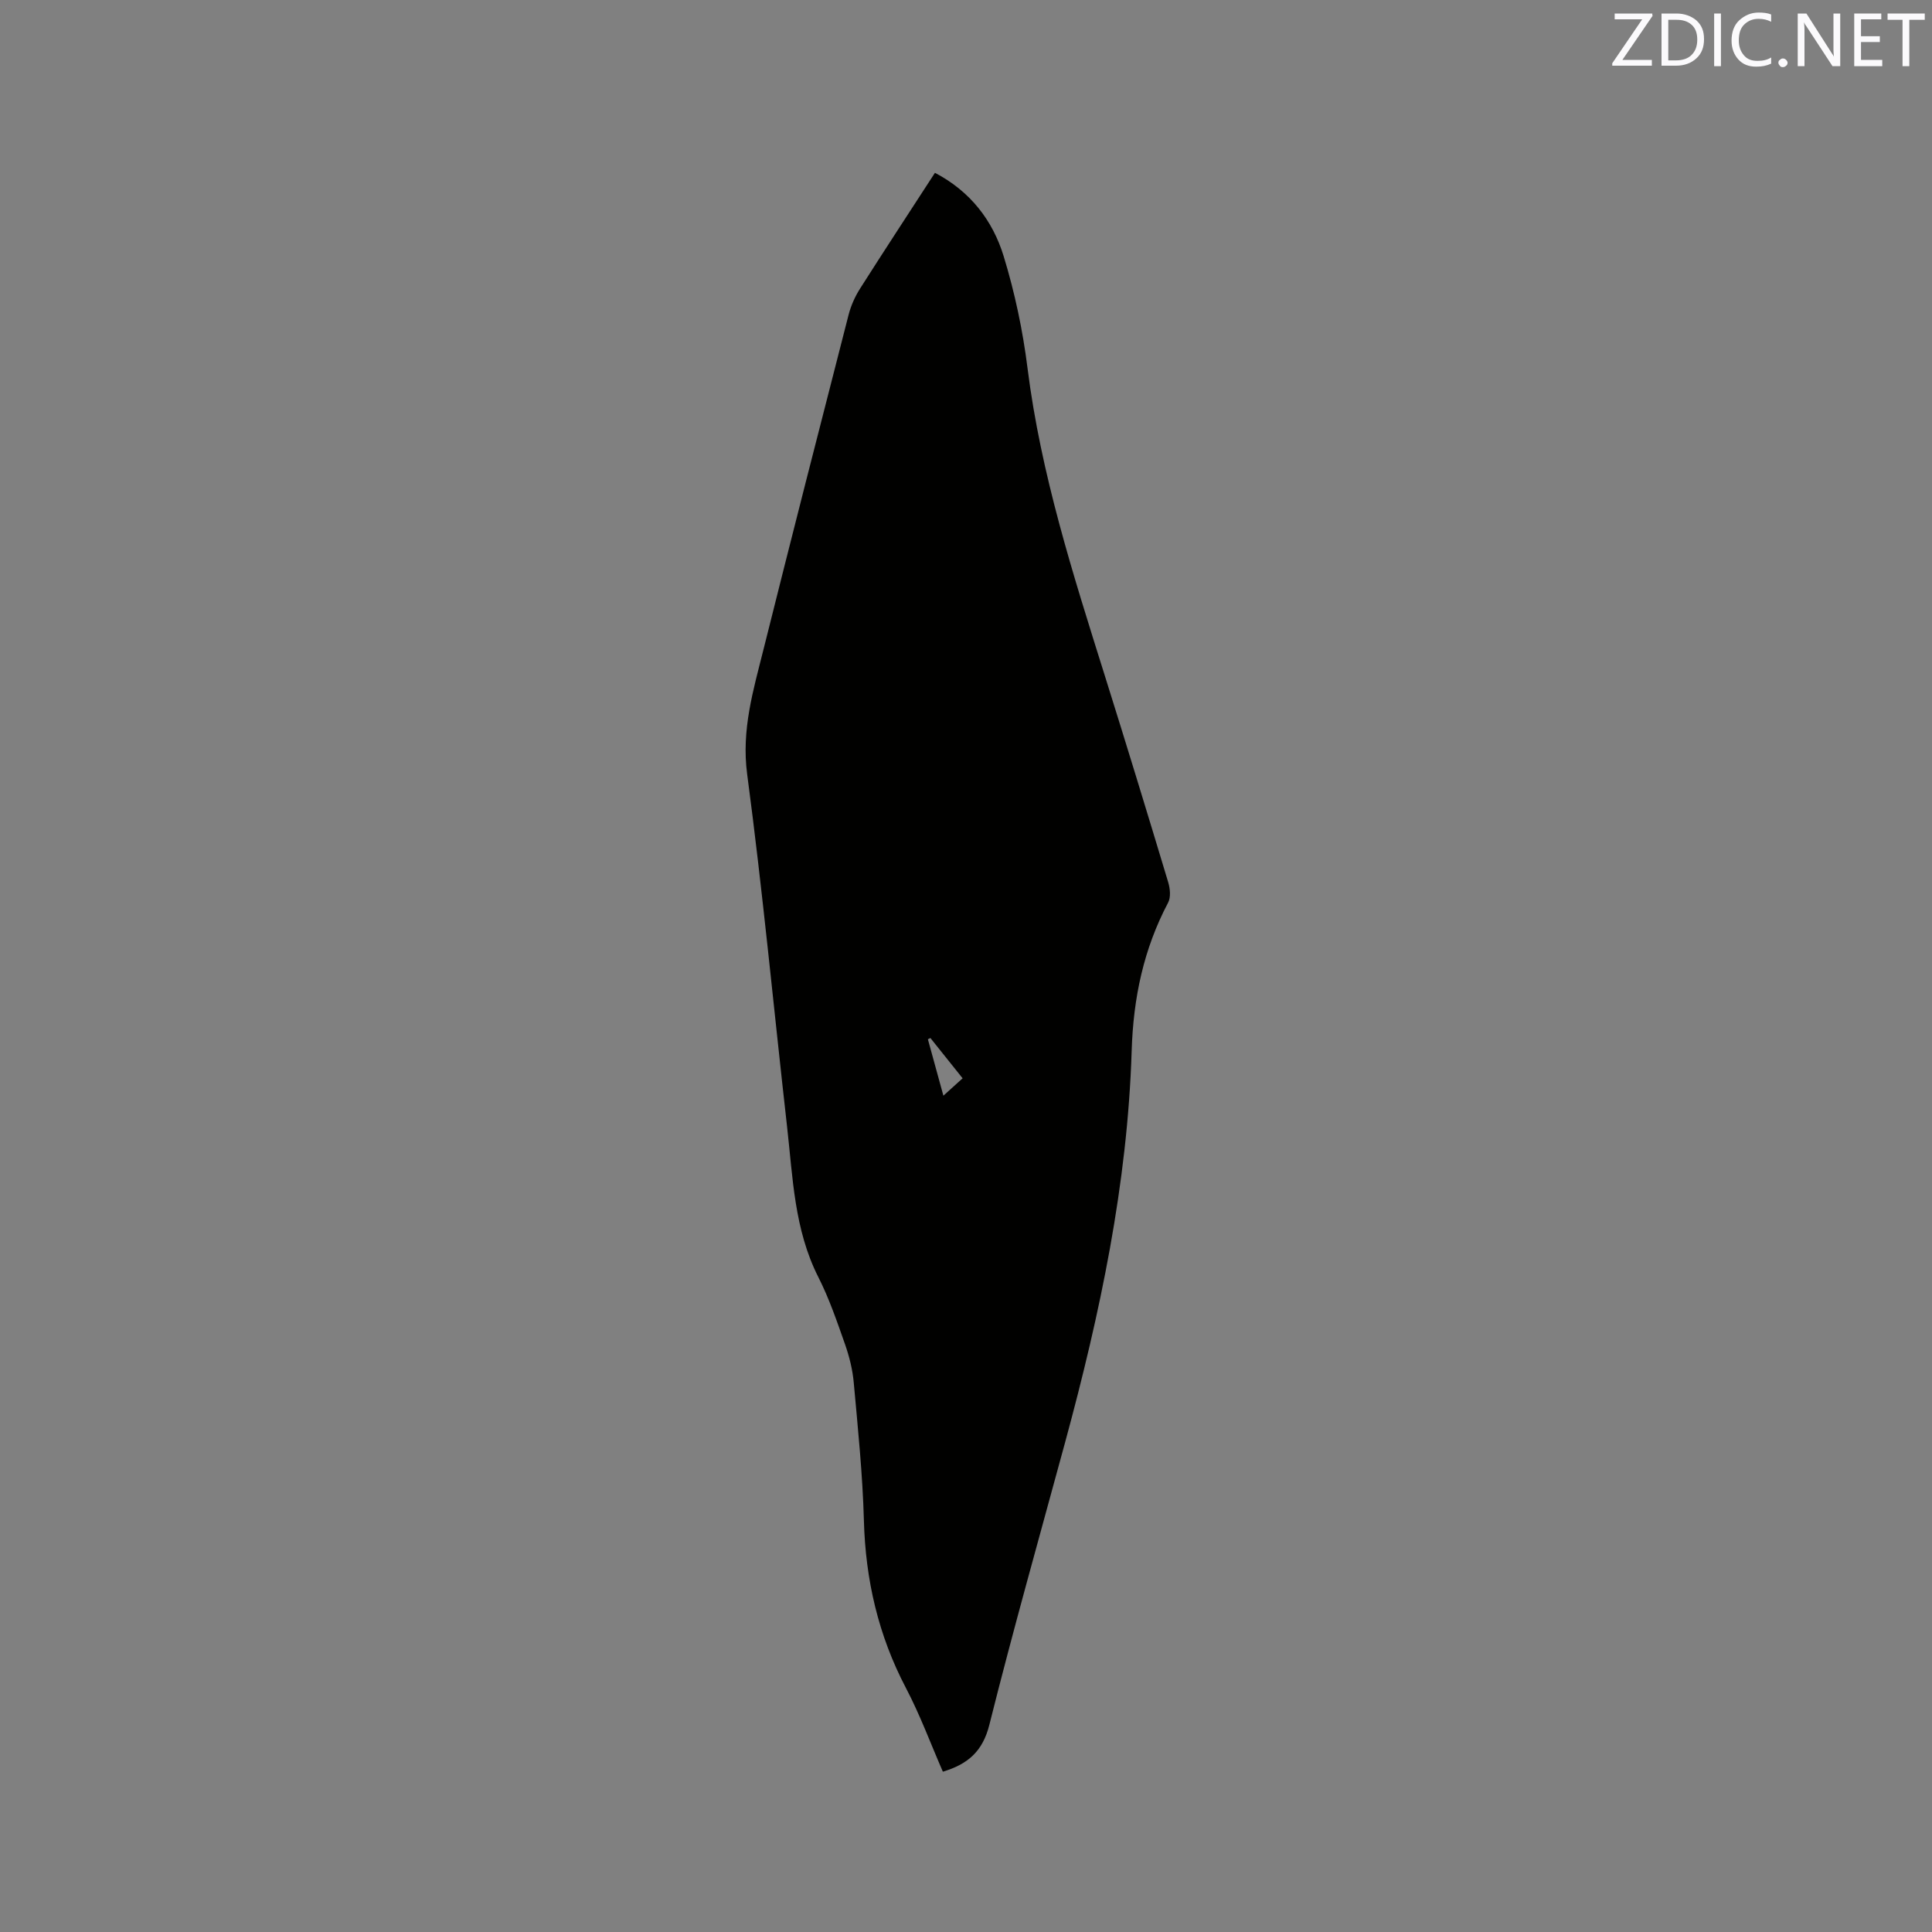 <svg enable-background="new 0 0 400 400" viewBox="0 0 400 400" xmlns="http://www.w3.org/2000/svg"><rect x="0" y="0" width="400" height="400" fill="#808080" stroke="none"/><path d="m195.21 366.81c-2.51-5.76-4.71-11.73-7.64-17.32-5.73-10.91-8.38-22.42-8.71-34.7-.26-9.52-1.24-19.03-2.1-28.53-.24-2.7-.92-5.42-1.82-7.98-1.65-4.69-3.27-9.44-5.51-13.86-5-9.86-5.28-20.61-6.48-31.2-2.75-24.32-5.04-48.7-8.26-72.95-1.22-9.17 1.28-17.39 3.39-25.84 5.78-23.11 11.68-46.18 17.61-69.25.49-1.9 1.33-3.79 2.39-5.45 5.05-7.95 10.22-15.82 15.49-23.95 7.31 3.82 11.95 9.85 14.22 17.24 2.31 7.54 3.97 15.39 4.95 23.22 2.75 21.9 9.44 42.74 16 63.65 4.47 14.24 8.83 28.51 13.13 42.79.39 1.3.56 3.08-.02 4.19-5.08 9.63-7.21 19.71-7.55 30.7-.86 27.55-6.54 54.4-13.75 80.94-5.3 19.51-10.8 38.97-15.71 58.57-1.37 5.51-4.44 8.17-9.63 9.73zm4.09-143.56c-2.37-2.96-4.52-5.65-6.67-8.34-.17.09-.34.18-.52.26 1.03 3.74 2.06 7.48 3.21 11.68 1.58-1.41 2.65-2.39 3.98-3.6z" fill="#010100"/><g fill="#fbfafc"><path d="m342.2 3.2-6.3 9.2h6.1v1.2h-8.2v-.5l6.2-9.1h-5.7v-1.2h7.8v.4z"/><path d="m344 13.7v-10.9h3.1c1.6 0 3 .5 4.1 1.4 1.1 1 1.6 2.2 1.6 3.9s-.5 3-1.6 4-2.5 1.5-4.2 1.5h-3zm1.4-9.6v8.4h1.6c1.4 0 2.5-.4 3.2-1.1.8-.8 1.2-1.8 1.2-3.2s-.4-2.4-1.2-3.1-1.8-1-3.1-1z"/><path d="m356.3 2.8v10.9h-1.4v-10.9z"/><path d="m366.6 13.2c-.8.4-1.8.6-3 .6-1.6 0-2.8-.5-3.7-1.5s-1.4-2.3-1.4-3.9c0-1.7.5-3.2 1.6-4.2s2.4-1.6 4-1.6c1 0 1.9.1 2.6.4v1.5c-.8-.4-1.6-.6-2.6-.6-1.2 0-2.2.4-3 1.2s-1.1 1.9-1.1 3.3c0 1.3.4 2.3 1.1 3.1s1.6 1.1 2.8 1.1c1.1 0 2-.2 2.8-.7v1.3z"/><path d="m368.2 13c0-.3.1-.5.3-.6.2-.2.4-.3.6-.3.3 0 .5.1.7.3s.3.4.3.6-.1.5-.3.6c-.2.2-.4.3-.7.3s-.5-.1-.6-.3c-.2-.2-.3-.4-.3-.6z"/><path d="m381.1 13.7h-1.7l-5.5-8.4c-.2-.2-.3-.5-.4-.7 0 .2.1.8.1 1.5v7.6h-1.4v-10.9h1.8l5.3 8.3c.3.4.4.6.4.8 0-.3-.1-.8-.1-1.6v-7.5h1.4v10.9z"/><path d="m389.7 13.7h-5.8v-10.9h5.6v1.2h-4.2v3.5h3.9v1.2h-3.9v3.7h4.4z"/><path d="m398.4 4.1h-3.1v9.6h-1.4v-9.6h-3.1v-1.3h7.7v1.3z"/></g></svg>